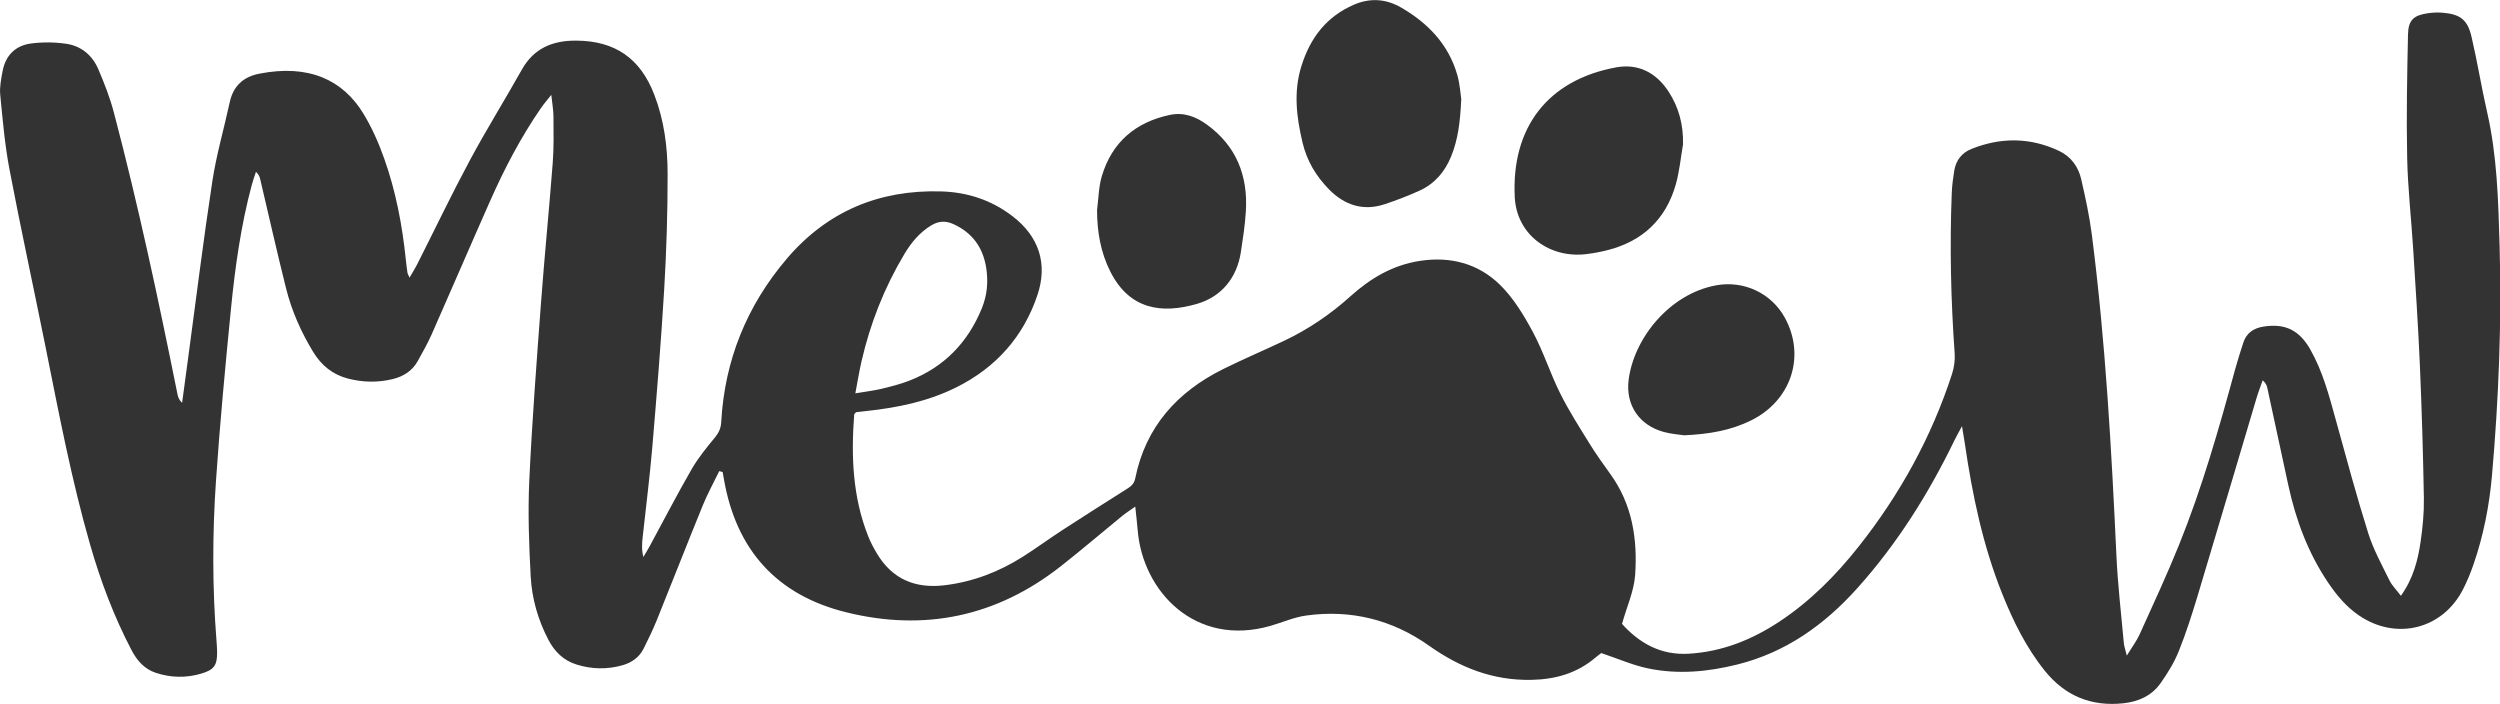 <?xml version="1.0" encoding="UTF-8" standalone="no"?>
<!DOCTYPE svg PUBLIC "-//W3C//DTD SVG 1.1//EN" "http://www.w3.org/Graphics/SVG/1.1/DTD/svg11.dtd">
<svg width="100%" height="100%" viewBox="0 0 6937 1953" version="1.1" xmlns="http://www.w3.org/2000/svg" xmlns:xlink="http://www.w3.org/1999/xlink" xml:space="preserve" xmlns:serif="http://www.serif.com/" style="fill-rule:evenodd;clip-rule:evenodd;stroke-linejoin:round;stroke-miterlimit:2;">
    <g transform="matrix(1,0,0,1,-798.347,-2221.64)">
        <g transform="matrix(1.702,0,0,1.702,14.043,6.77)">
            <path d="M1633.41,2069.41C1624.4,2088.02 1614.35,2106.21 1606.55,2125.32C1581.24,2187.31 1556.93,2249.7 1531.84,2311.77C1525.38,2327.76 1517.88,2343.37 1510.12,2358.79C1502.93,2373.08 1490.63,2381.68 1475.4,2385.97C1450.47,2393.01 1425.55,2392.43 1400.85,2384.76C1379.68,2378.18 1365.11,2363.95 1354.98,2344.62C1338.01,2312.22 1327.97,2277.35 1326.02,2241.31C1323.2,2188.89 1321.31,2136.16 1323.76,2083.79C1328.31,1986.68 1335.77,1889.7 1343,1792.73C1348.63,1717.33 1356.17,1642.07 1361.95,1566.68C1363.87,1541.6 1363.26,1516.3 1363.13,1491.1C1363.09,1481.13 1361.21,1471.17 1359.61,1455.95C1352.2,1465.36 1347.24,1471.01 1343,1477.16C1310.13,1524.74 1283.44,1575.79 1260.05,1628.52C1227.93,1700.93 1196.72,1773.73 1164.69,1846.17C1158.01,1861.27 1149.76,1875.71 1141.73,1890.18C1132.78,1906.29 1118.34,1915.17 1100.76,1919.42C1076.45,1925.3 1052.16,1924.78 1028.03,1918.51C1003.05,1912.02 984.633,1896.91 971.299,1874.95C951.717,1842.71 936.486,1808.47 927.33,1772C912.434,1712.67 899.066,1652.95 885.013,1593.4C884.101,1589.53 882.847,1585.74 878.071,1581.52C875.797,1588.61 873.224,1595.62 871.299,1602.81C853.534,1669.11 844.082,1736.89 837.346,1804.97C828.128,1898.11 819.376,1991.35 812.957,2084.72C806.976,2171.72 806.896,2258.93 813.78,2346C814.234,2351.75 814.658,2357.5 814.76,2363.26C815.161,2385.79 810.213,2393.2 789.105,2399.48C764.263,2406.87 739.277,2406.34 714.679,2398.2C695.723,2391.93 683.937,2377.9 674.937,2360.65C646.496,2306.17 624.948,2249.02 607.957,2190.04C577.417,2084.04 556.968,1975.78 535.25,1867.78C515.8,1771.08 494.798,1674.69 476.33,1577.81C468.673,1537.64 465.147,1496.62 461.187,1455.85C459.963,1443.24 462.665,1430.01 465.033,1417.34C469.791,1391.86 485.854,1375.62 511.098,1372.27C530.071,1369.75 549.991,1369.94 568.935,1372.72C593.174,1376.26 611.348,1391.46 620.99,1413.94C630.88,1437 640.115,1460.64 646.493,1484.86C686.483,1636.71 719.206,1790.24 750.186,1944.14C751.134,1948.85 752.722,1953.44 757.695,1958.1C761.052,1933.17 764.398,1908.24 767.765,1883.32C780.681,1787.72 792.463,1691.94 807.036,1596.59C813.653,1553.29 826.084,1510.9 835.344,1467.99C841.051,1441.54 857.513,1426.62 883.236,1421.53C964.363,1405.5 1019.6,1431.8 1052.8,1485.83C1066.98,1508.91 1078.15,1534.35 1087.25,1559.94C1106.13,1613.05 1116.59,1668.27 1122.41,1724.34C1123.15,1731.5 1124.01,1738.66 1125.09,1745.78C1125.38,1747.76 1126.63,1749.59 1128.5,1753.96C1133.26,1745.71 1137.43,1739.22 1140.89,1732.37C1169.48,1675.82 1196.83,1618.61 1226.78,1562.79C1253.65,1512.7 1283.78,1464.38 1311.62,1414.8C1331.24,1379.84 1361.87,1367.39 1399.88,1367.56C1463.2,1367.85 1504.48,1396.06 1527.4,1455.39C1543.47,1496.97 1549.21,1540.76 1549.25,1584.71C1549.3,1647.33 1547.4,1710.04 1543.69,1772.55C1538.56,1858.81 1531.5,1944.97 1524.21,2031.08C1520.08,2079.86 1513.79,2128.46 1508.55,2177.15C1507.44,2187.51 1506.66,2197.9 1509.75,2209.35C1513.23,2203.41 1516.89,2197.57 1520.17,2191.52C1542.83,2149.75 1564.63,2107.49 1588.36,2066.34C1599.07,2047.77 1612.96,2030.88 1626.64,2014.23C1632.97,2006.53 1636.08,1999.21 1636.64,1989.27C1642.24,1888.74 1678.22,1800.02 1743.25,1723.48C1809.12,1645.93 1894.05,1610.4 1995.33,1613.39C2038.27,1614.66 2077.48,1627.62 2111.71,1653.94C2154.49,1686.84 2169.36,1731.12 2152.16,1782.37C2129.34,1850.42 2084.59,1900.45 2020.39,1932.59C1974.02,1955.8 1924.06,1966.03 1872.92,1971.49C1867.25,1972.1 1861.58,1972.77 1856.48,1973.35C1855.07,1975.09 1853.5,1976.13 1853.4,1977.29C1848.31,2044.65 1850.81,2111.2 1876.02,2175.05C1879.96,2185.04 1885.1,2194.68 1890.62,2203.92C1915.65,2245.76 1953.22,2261.19 2000.69,2255.5C2047.33,2249.91 2090.01,2233.45 2129.38,2208.31C2151.22,2194.36 2172.16,2179 2193.9,2164.88C2228.31,2142.51 2263.01,2120.59 2297.68,2098.64C2304.43,2094.36 2309.74,2090.52 2311.61,2081.22C2328.58,1997.2 2379.99,1940.27 2455.03,1903.01C2487.88,1886.7 2521.73,1872.42 2554.87,1856.67C2594.15,1838.01 2629.88,1813.71 2662.12,1784.67C2694.94,1755.11 2731.16,1733.52 2775.67,1726.66C2825.27,1719.01 2870.22,1730.86 2905.48,1764.9C2927.74,1786.38 2944.75,1814.52 2959.62,1842.11C2976.95,1874.29 2988.04,1909.79 3004.37,1942.59C3018.41,1970.81 3035.58,1997.54 3052.18,2024.42C3062.77,2041.55 3074.48,2058.02 3086.29,2074.35C3122.03,2123.74 3130.68,2180.42 3126.61,2238.79C3124.8,2264.71 3113.21,2289.94 3105.21,2318.47C3132.71,2349.04 3167.43,2369.84 3214.01,2367.1C3268.11,2363.91 3316.25,2344.7 3360.94,2315.33C3411.46,2282.12 3453.53,2239.72 3490.82,2192.65C3558.05,2107.78 3609.71,2014.22 3643.22,1911.05C3646.66,1900.46 3648.32,1888.53 3647.53,1877.45C3641.35,1790.41 3639.34,1703.31 3642.8,1616.12C3643.28,1603.93 3644.87,1591.72 3646.83,1579.67C3649.59,1562.79 3659.12,1550.43 3675.03,1544.08C3722.88,1524.98 3770.58,1525.2 3817.47,1547.23C3836.94,1556.37 3849.07,1572.83 3853.78,1593.25C3860.73,1623.36 3867.3,1653.72 3871.22,1684.33C3893.47,1858.1 3903.16,2032.84 3911.28,2207.72C3913.48,2255.15 3919.07,2302.43 3923.33,2349.75C3923.82,2355.14 3925.82,2360.41 3928.21,2370.19C3936.78,2356.13 3944.18,2346.37 3949.11,2335.49C3971.05,2286.97 3993.56,2238.65 4013.48,2189.3C4051.01,2096.36 4078.47,2000.08 4104.79,1903.49C4108.76,1888.92 4113.46,1874.54 4118.05,1860.14C4123.25,1843.84 4135.37,1836.13 4151.61,1833.68C4186.33,1828.44 4209.32,1839.53 4227.1,1870.68C4248.03,1907.36 4258.4,1947.87 4269.54,1988.15C4286.42,2049.18 4302.82,2110.38 4321.82,2170.74C4330.19,2197.28 4343.96,2222.19 4356.3,2247.34C4360.56,2256.03 4367.9,2263.2 4375.06,2272.68C4395.09,2244.61 4402.81,2214.71 4407.22,2184.11C4410.61,2160.66 4412.91,2136.76 4412.5,2113.12C4411.23,2041.11 4409.08,1969.1 4405.99,1897.15C4403.28,1833.83 4399.03,1770.57 4395.07,1707.31C4391.95,1657.71 4386.29,1608.19 4385.26,1558.57C4383.84,1491.66 4385.21,1424.67 4386.6,1357.75C4387.1,1333.95 4395.85,1326.18 4419.48,1322.84C4427.25,1321.75 4435.32,1321.4 4443.13,1322.07C4471.63,1324.53 4483.57,1333.17 4490.14,1361.12C4499.69,1401.73 4506.19,1443.06 4515.53,1483.74C4531.93,1555.21 4533.82,1628.05 4535.91,1700.67C4539.54,1826.06 4534.49,1951.35 4523.56,2076.31C4519.21,2125.87 4509.61,2174.71 4493.29,2221.91C4488.6,2235.49 4483.04,2248.89 4476.56,2261.7C4443.41,2327.21 4367.33,2346.25 4306.46,2304.55C4285.92,2290.47 4270.24,2271.74 4256.46,2251.3C4223.74,2202.83 4203.76,2149.13 4191.47,2092.31C4180.05,2039.54 4168.73,1986.75 4157.3,1933.98C4156.43,1930 4155.11,1926.13 4149.69,1921.33C4146.35,1930.93 4142.62,1940.42 4139.72,1950.16C4107.83,2057.08 4076.32,2164.11 4044.15,2270.95C4034.83,2301.94 4024.99,2332.91 4012.94,2362.9C4005.53,2381.37 3994.73,2398.88 3983.19,2415.21C3968.73,2435.67 3947.23,2445.31 3922.32,2447.93C3870.08,2453.43 3827.52,2435.89 3794.63,2395.06C3764.04,2357.07 3742.83,2313.81 3724.86,2268.85C3693.36,2190.09 3676.26,2107.73 3664.08,2024.16C3662.97,2016.49 3661.58,2008.85 3659.49,1996.13C3653.79,2006.8 3650.31,2012.8 3647.29,2019.02C3604.98,2106.34 3553.77,2187.89 3488.84,2260.26C3435.33,2319.9 3372.16,2365.06 3293.1,2384.71C3245.07,2396.65 3196.25,2401.24 3147.57,2391.02C3122.5,2385.76 3098.55,2375.14 3071.36,2366.03C3070.27,2366.88 3066.29,2369.71 3062.59,2372.87C3032.21,2398.88 2996.83,2409.02 2957.1,2409.74C2894.57,2410.87 2840.83,2389.65 2790.47,2353.94C2730.66,2311.53 2663.06,2294.76 2590.13,2304.87C2570.44,2307.59 2551.56,2316.09 2532.23,2321.65C2409.74,2356.87 2323.54,2265.66 2315.55,2165.24C2314.64,2153.88 2313.23,2142.56 2311.65,2127.24C2302.69,2133.62 2296.27,2137.66 2290.46,2142.4C2256.99,2169.73 2224.14,2197.87 2190.16,2224.56C2085.82,2306.51 1968.37,2331.29 1840.12,2299.49C1727.03,2271.46 1661.14,2197.83 1641.12,2083.1C1640.42,2079.03 1639.66,2074.97 1638.93,2070.9C1637.09,2070.41 1635.25,2069.91 1633.41,2069.41ZM1855.28,1942.59C1872.7,1939.65 1885.53,1938.21 1897.99,1935.21C1913.31,1931.52 1928.75,1927.62 1943.39,1921.91C1999.99,1899.85 2038.85,1859.75 2061.66,1803.58C2070.31,1782.26 2072.15,1760.4 2068.64,1738.01C2063.49,1705.18 2046.49,1681.19 2015.77,1666.96C2002.79,1660.95 1991.42,1661.38 1979.23,1668.69C1960.1,1680.15 1946.52,1696.72 1935.38,1715.3C1902.63,1769.92 1879.55,1828.54 1865.32,1890.59C1861.67,1906.46 1859.1,1922.57 1855.28,1942.59Z" style="fill:rgb(51,51,51);fill-rule:nonzero;"/>
        </g>
        <g transform="matrix(1.702,0,0,1.702,14.043,6.77)">
            <path d="M2843.13,1462.9C2841.44,1500.12 2837.81,1529.23 2826.36,1556.99C2816,1582.09 2799.28,1601.27 2774.55,1612.39C2756.22,1620.63 2737.38,1627.96 2718.3,1634.27C2683.14,1645.9 2652.76,1635.75 2627.61,1610.18C2606.65,1588.86 2591.54,1563.91 2584.45,1534.16C2574.46,1492.27 2569.34,1450.74 2582.69,1408.49C2597.09,1362.89 2623.35,1328.31 2668.36,1308.9C2695.18,1297.32 2721.12,1299.75 2745.07,1313.61C2788.72,1338.86 2822.42,1373.69 2836.68,1423.58C2840.97,1438.62 2841.84,1454.64 2843.13,1462.9Z" style="fill:rgb(51,51,51);fill-rule:nonzero;"/>
        </g>
        <g transform="matrix(1.702,0,0,1.702,14.043,6.77)">
            <path d="M3204.68,1536.79C3200.85,1558.65 3198.89,1581.05 3192.82,1602.27C3176.64,1658.77 3139.03,1694.4 3082.03,1709.06C3070.91,1711.92 3059.54,1714.02 3048.15,1715.49C2987.44,1723.37 2933.51,1684.25 2930.37,1623.11C2924.54,1509.63 2983.88,1431.66 3095.71,1411.16C3131.33,1404.62 3160.66,1419.54 3180.78,1450.17C3197.95,1476.3 3205.42,1505.08 3204.68,1536.79Z" style="fill:rgb(51,51,51);fill-rule:nonzero;"/>
        </g>
        <g transform="matrix(1.702,0,0,1.702,14.043,6.77)">
            <path d="M2249.37,1643.76C2251.82,1625.27 2251.89,1606.07 2257.17,1588.43C2273.71,1533.16 2312.02,1500.47 2368.18,1488.65C2390.88,1483.87 2410.65,1491.48 2428.83,1504.77C2476.78,1539.79 2495.46,1588.12 2491.96,1645.86C2490.61,1668.06 2487.21,1690.19 2483.85,1712.21C2477.33,1754.83 2451.73,1785.26 2412.39,1796.7C2355.38,1813.28 2302.62,1806.57 2271.14,1744.37C2255.11,1712.71 2249.43,1679.1 2249.37,1643.76Z" style="fill:rgb(51,51,51);fill-rule:nonzero;"/>
        </g>
        <g transform="matrix(1.702,0,0,1.702,14.043,6.77)">
            <path d="M3206.46,2011.02C3198.59,2009.78 3185.54,2008.93 3173.2,2005.55C3133.3,1994.64 3110.91,1961.72 3115.95,1920.9C3124.33,1853.27 3182.52,1780.12 3259.21,1766.4C3303.97,1758.38 3348.61,1779.31 3370.51,1819.02C3404.99,1881.52 3381.34,1954.21 3315.76,1986.68C3282.96,2002.92 3247.79,2009.17 3206.46,2011.02Z" style="fill:rgb(51,51,51);fill-rule:nonzero;"/>
        </g>
    </g>
</svg>
